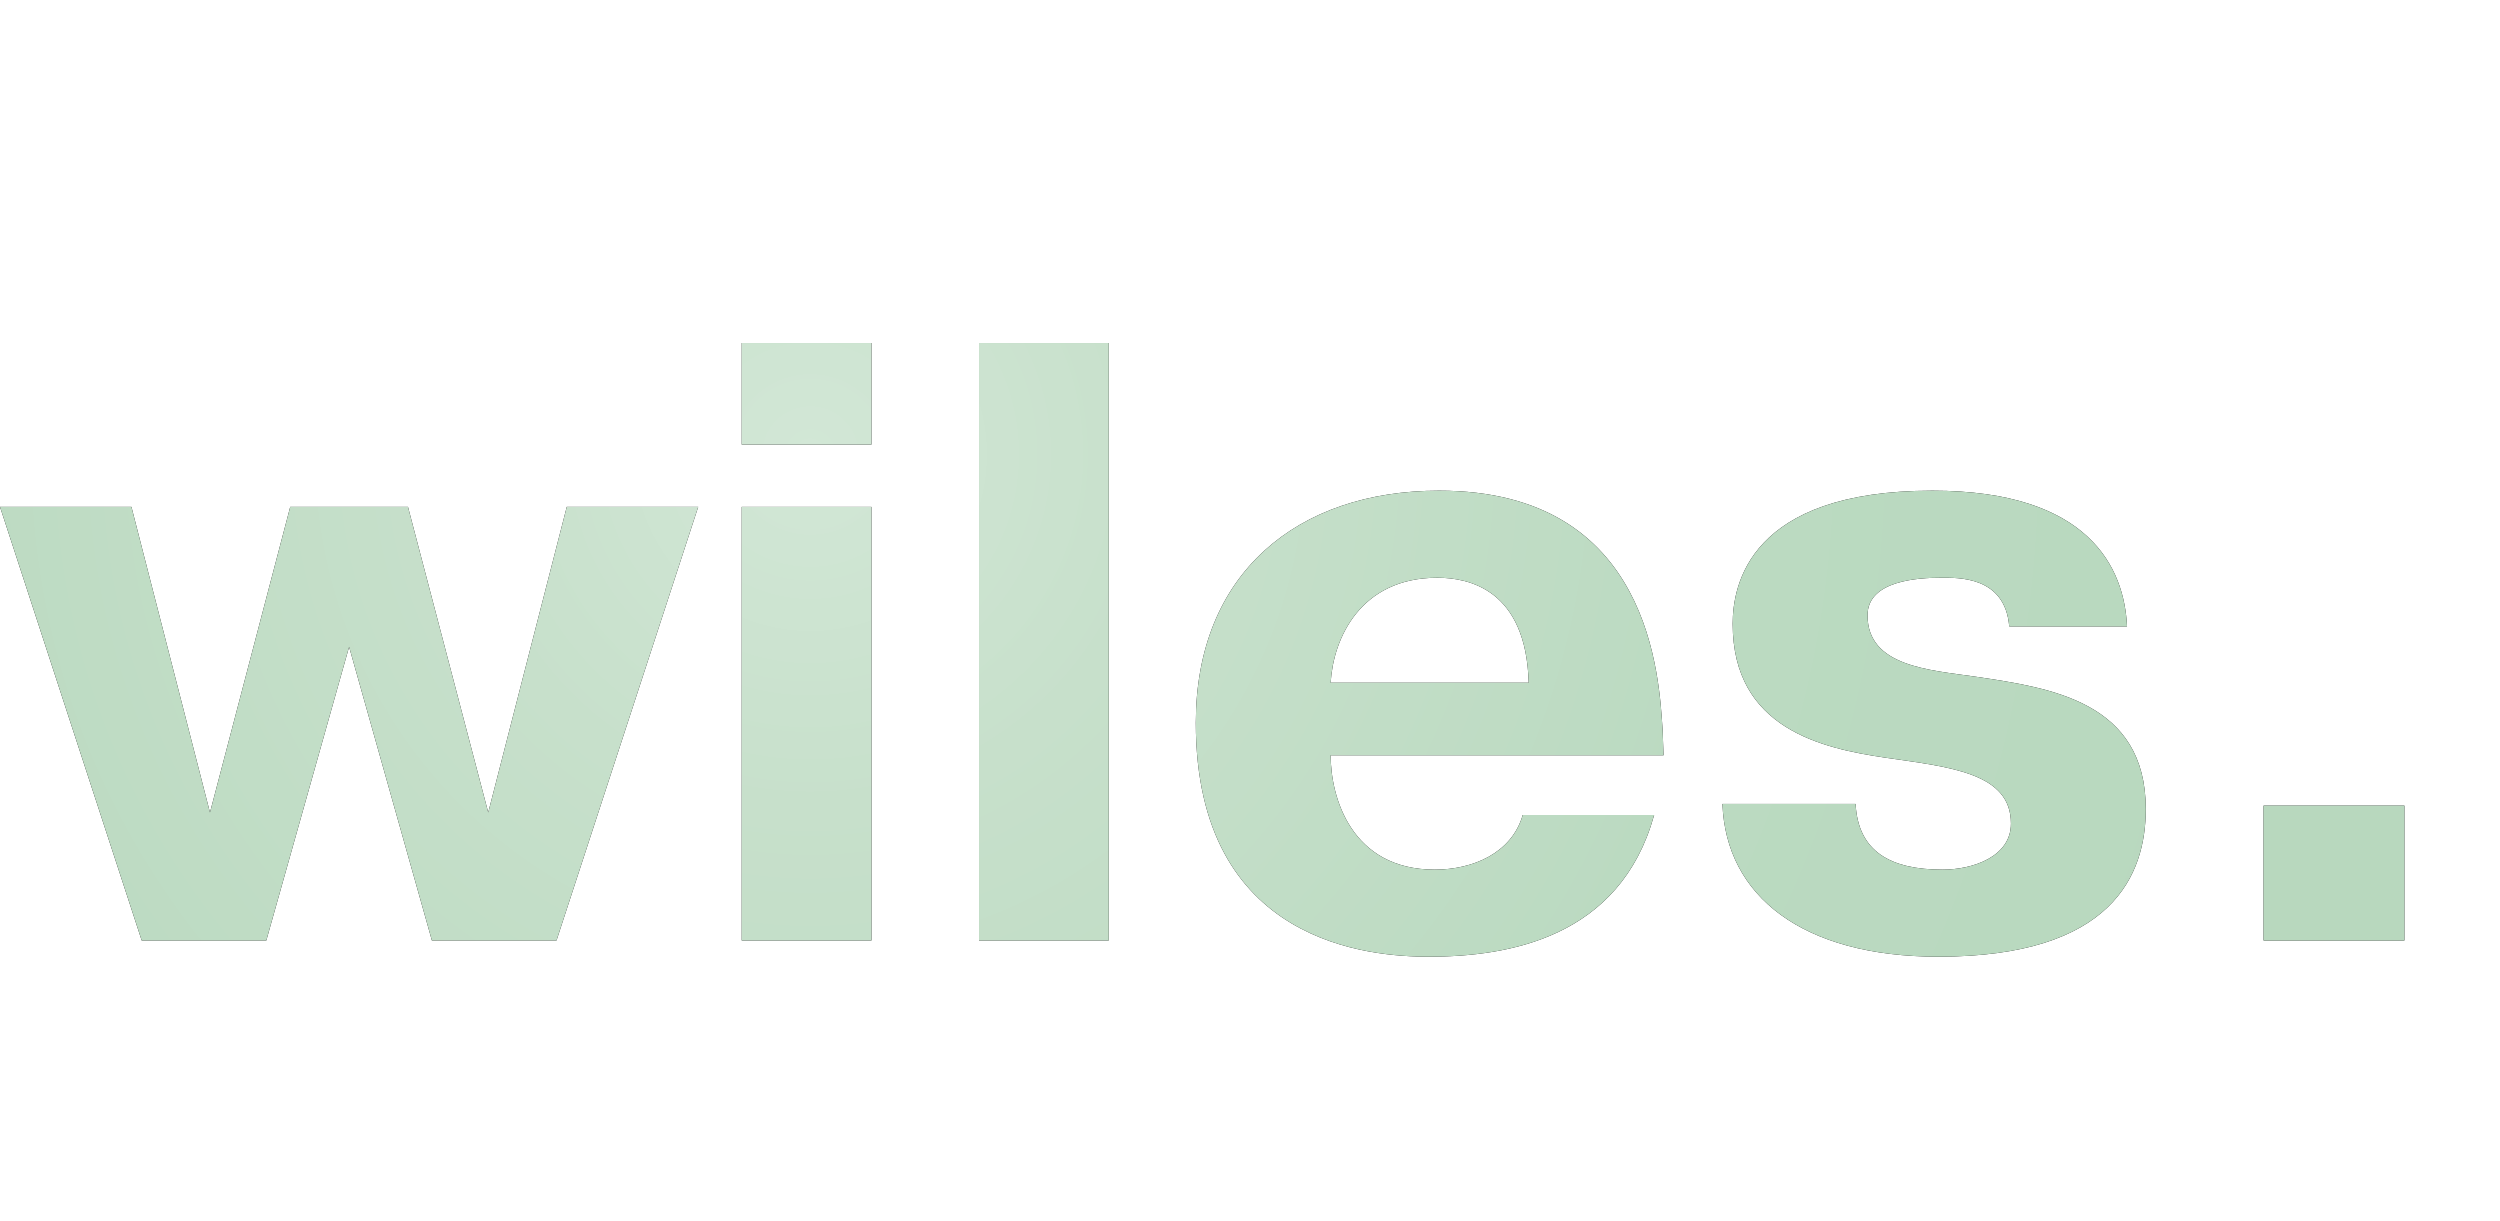 <?xml version="1.0" encoding="UTF-8"?>
<svg id="Layer_1" data-name="Layer 1" xmlns="http://www.w3.org/2000/svg" xmlns:xlink="http://www.w3.org/1999/xlink" viewBox="0 0 1757.39 858.52">
  <defs>
    <radialGradient id="radial-gradient" cx="569.63" cy="319.46" fx="569.63" fy="319.46" r="1079.27" gradientUnits="userSpaceOnUse">
      <stop offset="0" stop-color="#d2e7d6"/>
      <stop offset=".23" stop-color="#c7e0cb"/>
      <stop offset=".6" stop-color="#bbdac1"/>
      <stop offset="1" stop-color="#b8d8be"/>
    </radialGradient>
  </defs>
  <g>
    <path d="M187.2,661.12h-87.6L0,356.32h92.4l55.2,214.8,56.4-214.8h82.8l56.4,214.8,55.2-214.8h92.4l-99.6,304.8h-87.6l-58.2-206.4-58.2,206.4Z" style="stroke-width: 0px;"/>
    <path d="M521.4,241.12h91.2v71.4h-91.2v-71.4ZM612.6,356.32v304.8h-91.2v-304.8h91.2Z" style="stroke-width: 0px;"/>
    <path d="M779.4,241.12v420h-91.2V241.12h91.2Z" style="stroke-width: 0px;"/>
    <path d="M1162.8,572.92c-24,86.4-102.6,99.6-158.4,99.6-40.2,0-163.8-8.4-163.8-164.4,0-105,71.4-163.2,171-163.2,149.4,0,154.8,132,157.2,169.2l.6,16.8h-234c0,29.4,14.4,80.4,73.2,80.4,26.4,0,54-11.4,61.8-38.4h92.4ZM1074.6,479.92c-1.8-65.4-42-73.8-64.2-73.8-54,0-73.2,42.6-75,73.8h139.2Z" style="stroke-width: 0px;"/>
    <path d="M1304.4,565.12c1.8,33.6,24.6,46.2,61.2,46.2,21,0,48-9,48-32.4,0-35.4-42-39.6-87.6-46.2-45-6.6-108-20.4-108-94.2,0-27,11.4-93.6,140.4-93.6,110.4,0,135,54.6,136.8,95.4h-82.8c-3-35.4-36-34.2-48-34.2-15.6,0-51.6,1.8-51.6,26.4,0,36,43.2,38.4,76.2,43.2,52.2,7.8,119.4,17.4,119.4,93,0,46.2-23.4,103.8-145.8,103.8-95.4,0-149.4-42.6-151.8-107.4h93.6Z" style="stroke-width: 0px;"/>
    <path d="M1591.19,566.32h99v94.8h-99v-94.8Z" style="stroke-width: 0px;"/>
  </g>
  <g>
    <path d="M187.2,661.12h-87.6L0,356.32h92.4l55.2,214.8,56.4-214.8h82.8l56.4,214.8,55.2-214.8h92.4l-99.6,304.8h-87.6l-58.2-206.4-58.2,206.4Z" style="fill: url(#radial-gradient); stroke-width: 0px;"/>
    <path d="M521.4,241.12h91.2v71.4h-91.2v-71.4ZM612.6,356.32v304.8h-91.2v-304.8h91.2Z" style="fill: url(#radial-gradient); stroke-width: 0px;"/>
    <path d="M779.4,241.12v420h-91.2V241.12h91.2Z" style="fill: url(#radial-gradient); stroke-width: 0px;"/>
    <path d="M1162.8,572.92c-24,86.4-102.6,99.6-158.4,99.6-40.2,0-163.8-8.4-163.8-164.4,0-105,71.4-163.2,171-163.2,149.4,0,154.8,132,157.2,169.2l.6,16.8h-234c0,29.4,14.4,80.4,73.2,80.4,26.4,0,54-11.4,61.8-38.4h92.4ZM1074.6,479.92c-1.8-65.4-42-73.8-64.2-73.8-54,0-73.2,42.6-75,73.8h139.2Z" style="fill: url(#radial-gradient); stroke-width: 0px;"/>
    <path d="M1304.4,565.12c1.8,33.6,24.6,46.2,61.2,46.2,21,0,48-9,48-32.4,0-35.4-42-39.6-87.6-46.2-45-6.6-108-20.4-108-94.2,0-27,11.4-93.6,140.4-93.6,110.4,0,135,54.6,136.8,95.4h-82.8c-3-35.4-36-34.2-48-34.2-15.6,0-51.6,1.8-51.6,26.4,0,36,43.2,38.4,76.2,43.2,52.2,7.8,119.4,17.4,119.4,93,0,46.2-23.4,103.8-145.8,103.8-95.4,0-149.4-42.6-151.8-107.4h93.6Z" style="fill: url(#radial-gradient); stroke-width: 0px;"/>
    <path d="M1591.19,566.32h99v94.8h-99v-94.8Z" style="fill: url(#radial-gradient); stroke-width: 0px;"/>
  </g>
</svg>